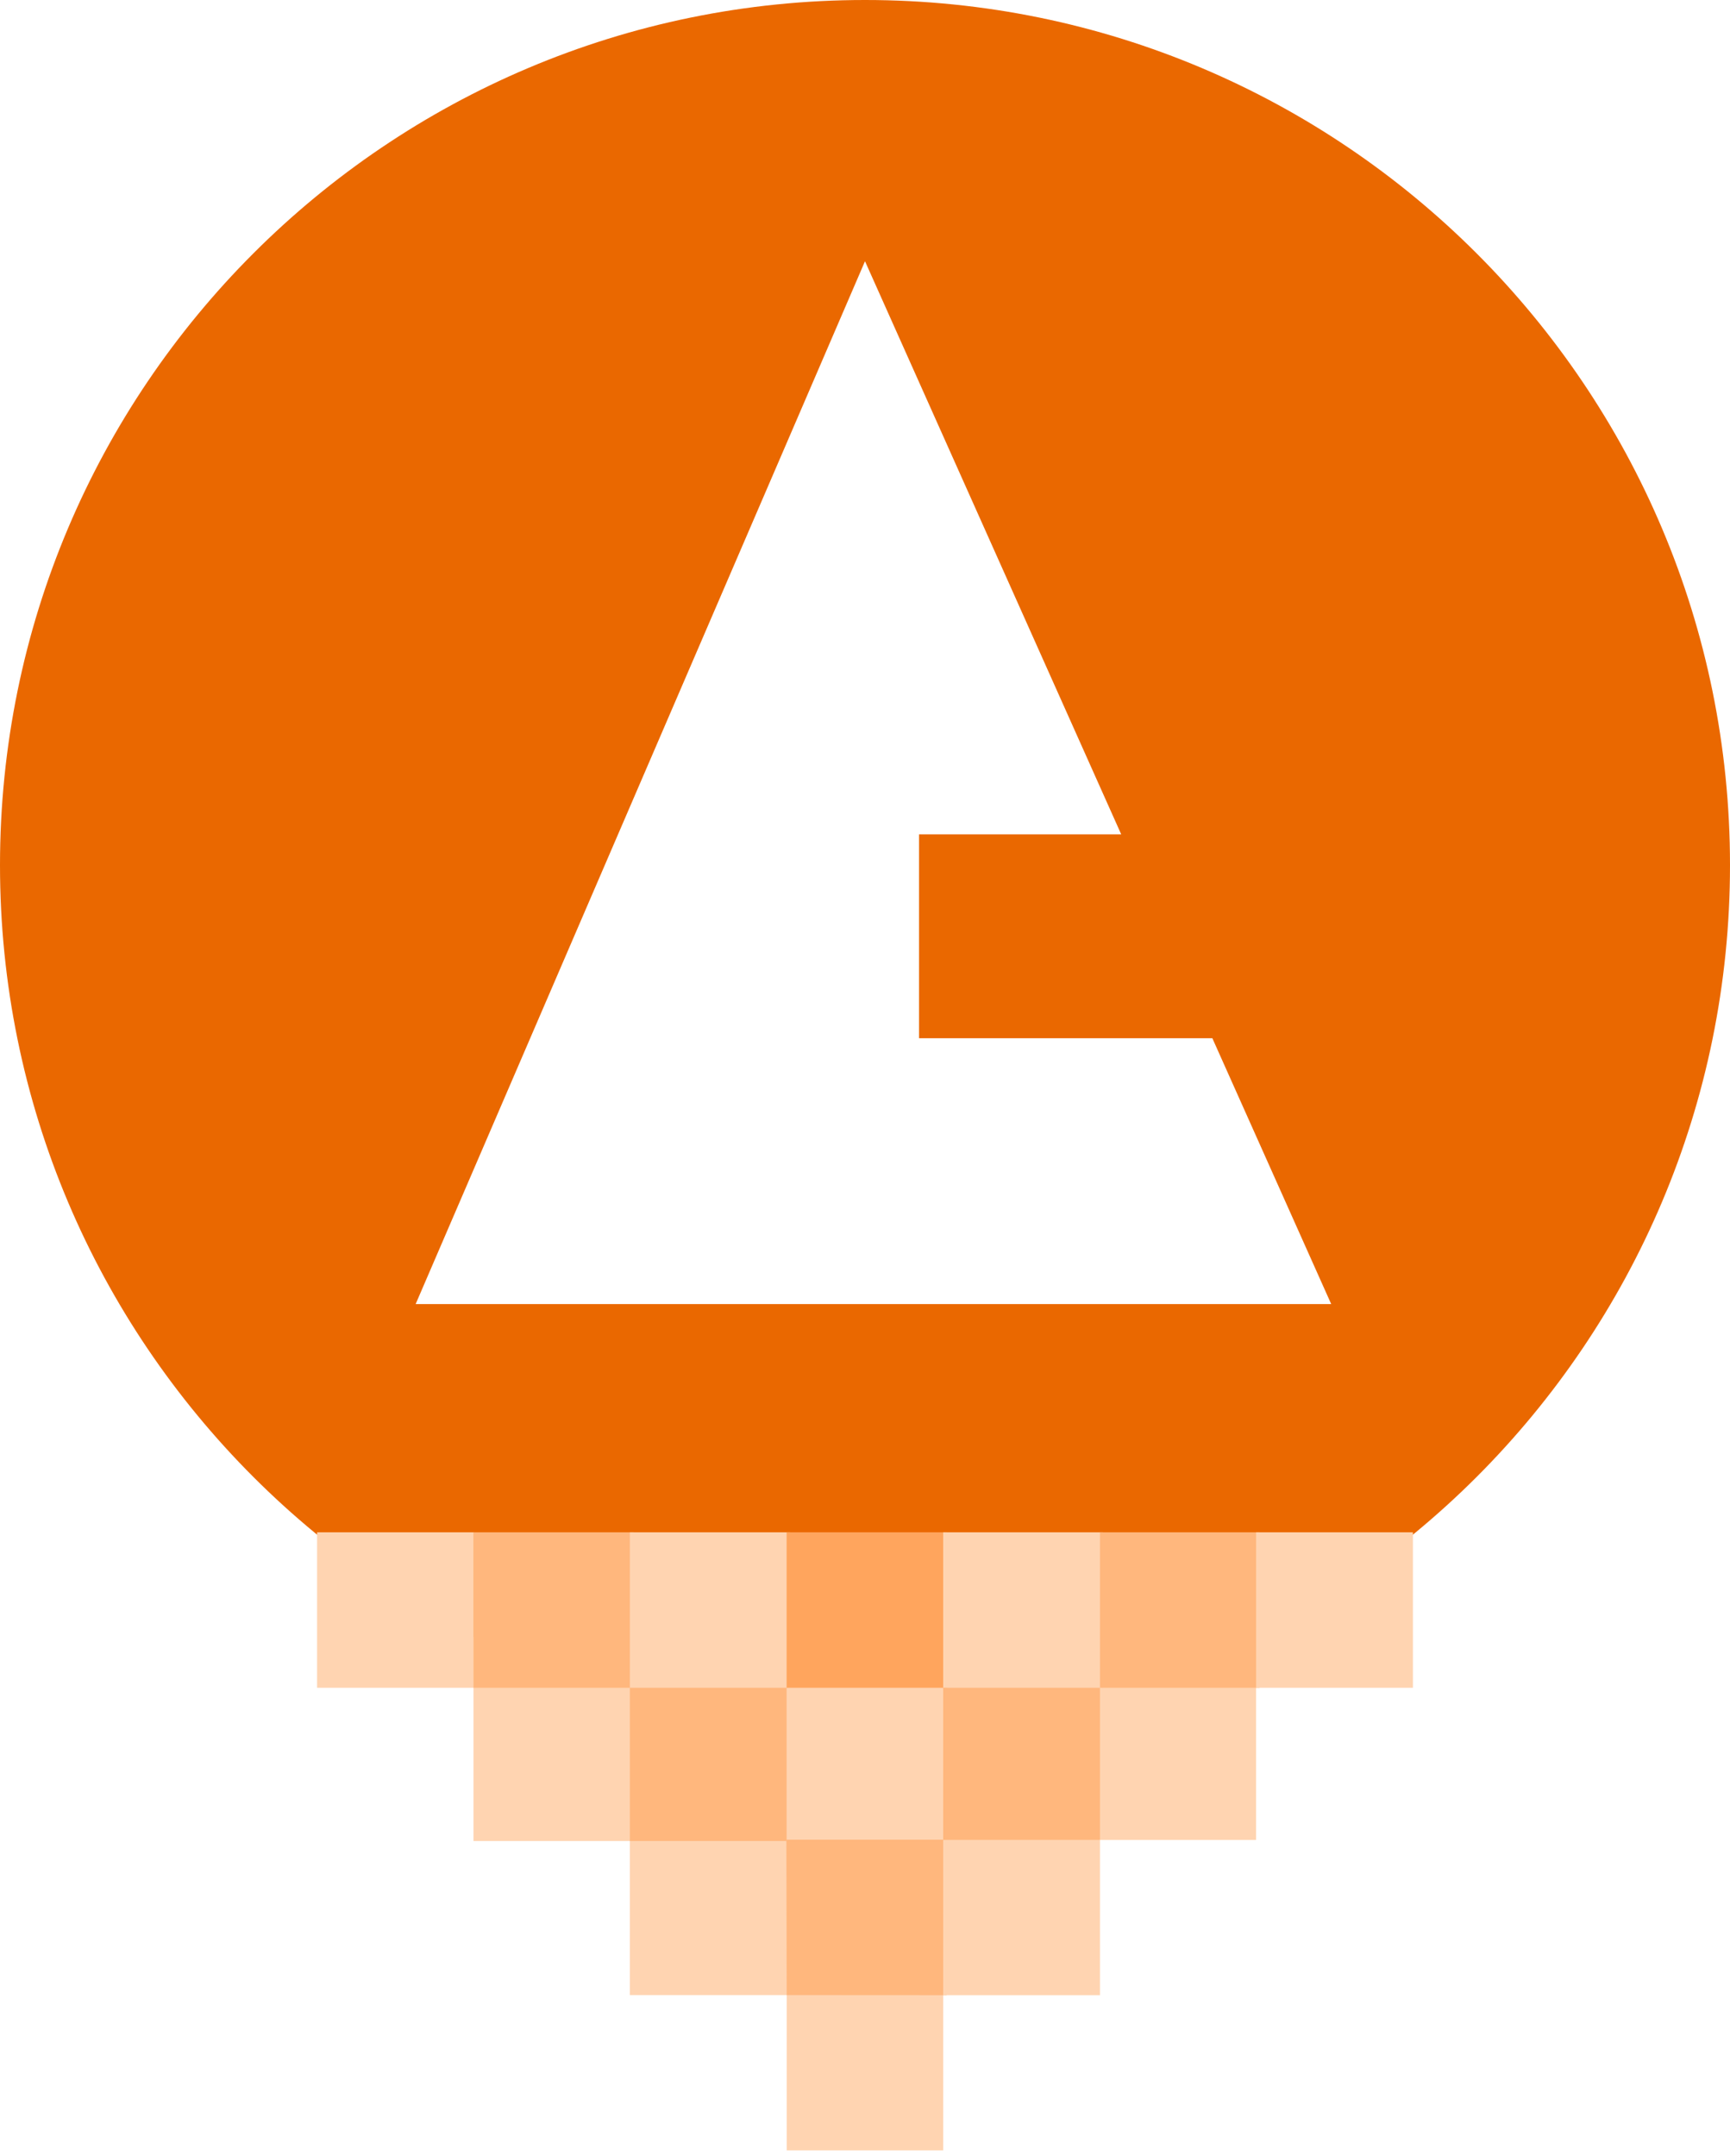 <?xml version="1.0" encoding="UTF-8" standalone="no"?>
<svg width="256px" height="319px" viewBox="0 0 256 319" version="1.1" xmlns="http://www.w3.org/2000/svg" xmlns:xlink="http://www.w3.org/1999/xlink" preserveAspectRatio="xMidYMid">
	<g>
		<path d="M128,0 C57.307,0 0,57.307 0,128 C0,198.693 57.307,256 128,256 C198.693,256 256,198.693 256,128 C256,57.307 198.693,0 128,0 L128,0 Z M61.506,192.935 L128,38.649 L165.912,123.438 L136,123.438 L136,153.603 L179.4,153.603 L196.987,192.935 L61.506,192.935 L61.506,192.935 Z" fill="rgb(234,104,0)"></path>
		<path d="M46.921,226.701 L70.125,226.701 L70.125,249.703 L46.921,249.703 L46.921,226.701 Z" fill="rgb(255,212,177)"></path>
		<path d="M70.064,249.372 L93.518,249.372 L93.518,272.374 L70.064,272.374 L70.064,249.372 Z" fill="rgb(255,212,177)"></path>
		<path d="M93.207,272.168 L116.994,272.168 L116.994,295.17 L93.207,295.17 L93.207,272.168 Z" fill="rgb(255,212,177)"></path>
		<path d="M93.207,249.372 L116.744,249.372 L116.744,272.374 L93.207,272.374 L93.207,249.372 Z" fill="rgb(255,183,125)"></path>
		<path d="M116.4,249.372 L140.021,249.372 L140.021,272.374 L116.4,272.374 L116.4,249.372 Z" fill="rgb(255,212,177)"></path>
		<path d="M139.57,249.372 L163.024,249.372 L163.024,271.906 L162.771,272.218 L162.469,272.374 L139.57,272.374 L139.57,249.372" fill="rgb(255,183,125)"></path>
		<path d="M116.413,294.985 L139.569,294.985 L139.569,318.14 L116.413,318.14 L116.413,294.985 Z" fill="rgb(255,212,177)"></path>
		<path d="M116.366,272.182 L140.07,272.182 L140.07,295.184 L116.412,295.17 L116.366,272.182" fill="rgb(255,183,125)"></path>
		<path d="M70.064,226.701 L93.768,226.701 L93.768,249.703 L70.064,249.703 L70.064,226.701 Z" fill="rgb(255,183,125)"></path>
		<path d="M139.57,272.213 L162.774,272.213 L162.774,295.184 L139.57,295.184 L139.57,272.213 Z" fill="rgb(255,212,177)"></path>
		<path d="M162.771,249.372 L185.871,249.372 L185.871,272.218 L162.771,272.218 L162.771,249.372 Z" fill="rgb(255,212,177)"></path>
		<path d="M93.207,226.701 L116.911,226.701 L116.911,249.703 L93.207,249.703 L93.207,226.701 Z" fill="rgb(255,212,177)"></path>
		<path d="M116.4,226.701 L140.104,226.701 L140.104,249.703 L116.4,249.703 L116.4,226.701 Z" fill="rgb(255,165,93)"></path>
		<path d="M139.57,226.701 L163.191,226.701 L163.191,249.703 L139.57,249.703 L139.57,226.701 Z" fill="rgb(255,212,177)"></path>
		<path d="M162.771,226.701 L186.392,226.701 L186.392,249.703 L162.771,249.703 L162.771,226.701 Z" fill="rgb(255,183,125)"></path>
		<path d="M185.875,226.701 L209.079,226.701 L209.079,249.703 L185.875,249.703 L185.875,226.701 Z" fill="rgb(255,212,177)"></path>
	</g>
</svg>